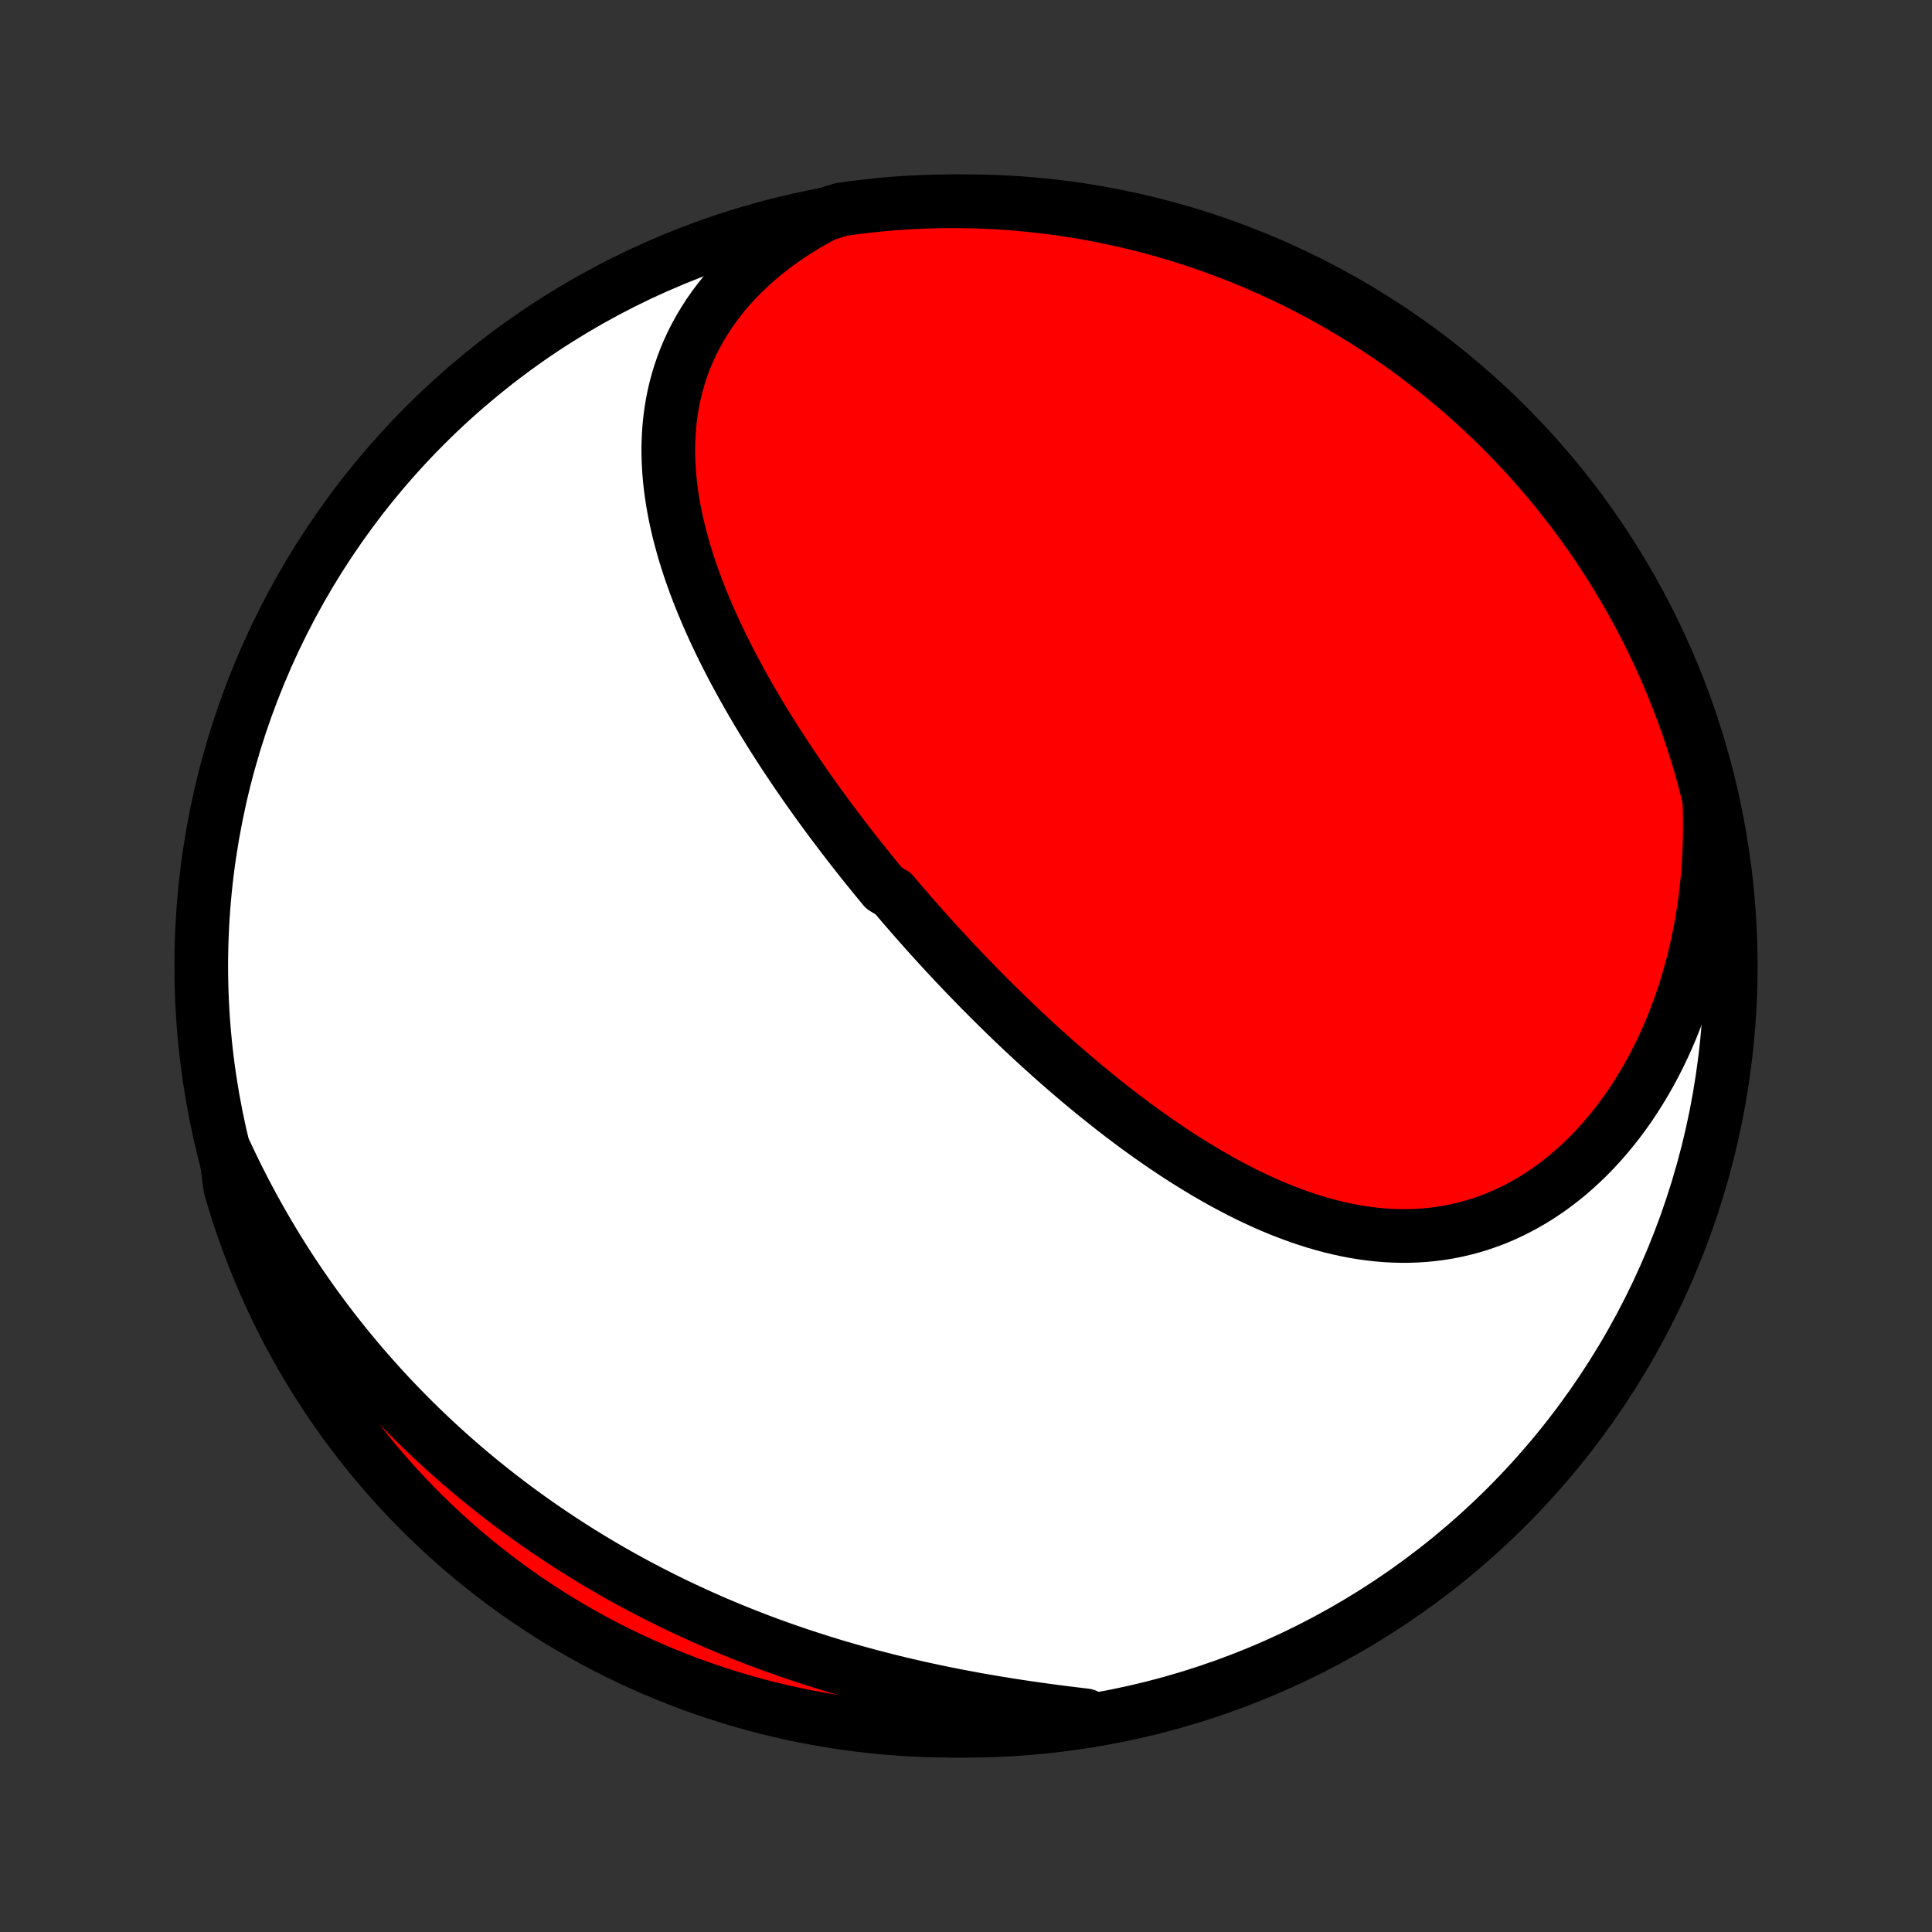 <?xml version="1.0" encoding="utf-8" standalone="no"?>
<!DOCTYPE svg PUBLIC "-//W3C//DTD SVG 1.1//EN"
  "http://www.w3.org/Graphics/SVG/1.1/DTD/svg11.dtd">
<!-- Created with matplotlib (http://matplotlib.org/) -->
<svg height="72pt" version="1.1" viewBox="0 0 72 72" width="72pt" xmlns="http://www.w3.org/2000/svg" xmlns:xlink="http://www.w3.org/1999/xlink">
 <rect x="0" y="0" width="72" height="72" fill="#333333" stroke="none"/>
 <defs>
  <style type="text/css">
*{stroke-linecap:butt;stroke-linejoin:round;}
  </style>
 </defs>
 <g id="figure_1">
  <g id="patch_1">
   <path d="
M0 72
L72 72
L72 0
L0 0
z
" style="fill:none;"/>
  </g>
  <g id="axes_1">
   <g id="PatchCollection_1">
    <defs>
     <path d="
M36 -7.5
C43.558 -7.5 50.808 -10.503 56.153 -15.848
C61.497 -21.192 64.5 -28.442 64.5 -36
C64.5 -43.558 61.497 -50.808 56.153 -56.153
C50.808 -61.497 43.558 -64.5 36 -64.5
C28.442 -64.5 21.192 -61.497 15.848 -56.153
C10.503 -50.808 7.5 -43.558 7.5 -36
C7.5 -28.442 10.503 -21.192 15.848 -15.848
C21.192 -10.503 28.442 -7.5 36 -7.5
z
" id="C0_0_a811fe30f3"/>
     <path d="
M30.749 -64.009
L30.399 -63.822
L30.058 -63.627
L29.727 -63.426
L29.406 -63.217
L29.096 -63.002
L28.796 -62.781
L28.507 -62.554
L28.229 -62.322
L27.962 -62.084
L27.707 -61.842
L27.463 -61.594
L27.23 -61.343
L27.01 -61.087
L26.801 -60.828
L26.604 -60.565
L26.418 -60.299
L26.244 -60.03
L26.082 -59.759
L25.931 -59.486
L25.791 -59.21
L25.663 -58.933
L25.545 -58.654
L25.438 -58.373
L25.342 -58.092
L25.256 -57.81
L25.18 -57.527
L25.114 -57.244
L25.058 -56.96
L25.011 -56.676
L24.973 -56.393
L24.944 -56.109
L24.923 -55.825
L24.91 -55.542
L24.905 -55.26
L24.908 -54.978
L24.919 -54.696
L24.936 -54.416
L24.96 -54.136
L24.99 -53.858
L25.027 -53.58
L25.07 -53.303
L25.118 -53.028
L25.172 -52.753
L25.231 -52.48
L25.295 -52.208
L25.364 -51.938
L25.438 -51.668
L25.515 -51.4
L25.597 -51.134
L25.683 -50.869
L25.773 -50.605
L25.866 -50.343
L25.963 -50.082
L26.063 -49.823
L26.166 -49.565
L26.273 -49.309
L26.381 -49.054
L26.493 -48.8
L26.607 -48.548
L26.724 -48.298
L26.843 -48.049
L26.964 -47.801
L27.088 -47.555
L27.213 -47.311
L27.34 -47.067
L27.47 -46.826
L27.601 -46.585
L27.733 -46.346
L27.867 -46.109
L28.003 -45.873
L28.14 -45.638
L28.279 -45.404
L28.419 -45.172
L28.561 -44.941
L28.703 -44.711
L28.847 -44.483
L28.993 -44.255
L29.139 -44.029
L29.286 -43.804
L29.435 -43.581
L29.584 -43.358
L29.735 -43.136
L29.887 -42.916
L30.039 -42.697
L30.193 -42.478
L30.347 -42.261
L30.503 -42.045
L30.659 -41.83
L30.816 -41.615
L30.975 -41.402
L31.134 -41.189
L31.294 -40.977
L31.455 -40.767
L31.616 -40.556
L31.779 -40.347
L31.943 -40.139
L32.107 -39.931
L32.272 -39.724
L32.439 -39.518
L32.606 -39.312
L32.774 -39.108
L32.943 -38.903
L33.284 -38.7
L33.456 -38.497
L33.628 -38.294
L33.802 -38.093
L33.977 -37.892
L34.153 -37.691
L34.33 -37.491
L34.507 -37.291
L34.686 -37.092
L34.866 -36.894
L35.047 -36.696
L35.23 -36.498
L35.413 -36.301
L35.597 -36.104
L35.783 -35.908
L35.97 -35.712
L36.158 -35.517
L36.348 -35.322
L36.538 -35.127
L36.73 -34.934
L36.923 -34.74
L37.118 -34.547
L37.314 -34.354
L37.511 -34.162
L37.71 -33.97
L37.91 -33.779
L38.112 -33.588
L38.315 -33.398
L38.52 -33.208
L38.726 -33.019
L38.934 -32.831
L39.143 -32.643
L39.354 -32.455
L39.567 -32.269
L39.781 -32.083
L39.997 -31.898
L40.214 -31.713
L40.434 -31.53
L40.655 -31.347
L40.878 -31.165
L41.103 -30.985
L41.329 -30.805
L41.557 -30.626
L41.788 -30.449
L42.02 -30.273
L42.254 -30.098
L42.489 -29.925
L42.727 -29.753
L42.967 -29.584
L43.209 -29.415
L43.452 -29.249
L43.698 -29.084
L43.946 -28.922
L44.195 -28.762
L44.447 -28.605
L44.7 -28.45
L44.955 -28.297
L45.213 -28.148
L45.472 -28.001
L45.734 -27.858
L45.997 -27.718
L46.262 -27.581
L46.529 -27.448
L46.798 -27.32
L47.069 -27.195
L47.342 -27.075
L47.617 -26.959
L47.893 -26.849
L48.171 -26.743
L48.451 -26.642
L48.732 -26.548
L49.015 -26.459
L49.3 -26.376
L49.586 -26.299
L49.873 -26.23
L50.162 -26.166
L50.452 -26.11
L50.742 -26.062
L51.034 -26.021
L51.327 -25.988
L51.621 -25.963
L51.915 -25.947
L52.209 -25.939
L52.504 -25.94
L52.8 -25.95
L53.095 -25.969
L53.39 -25.998
L53.685 -26.036
L53.979 -26.084
L54.272 -26.142
L54.565 -26.21
L54.856 -26.288
L55.147 -26.376
L55.435 -26.475
L55.722 -26.583
L56.007 -26.702
L56.289 -26.832
L56.569 -26.971
L56.846 -27.121
L57.121 -27.28
L57.392 -27.45
L57.66 -27.63
L57.923 -27.819
L58.184 -28.018
L58.44 -28.226
L58.691 -28.444
L58.938 -28.67
L59.181 -28.905
L59.418 -29.149
L59.65 -29.401
L59.877 -29.661
L60.099 -29.929
L60.315 -30.204
L60.525 -30.487
L60.729 -30.776
L60.926 -31.073
L61.118 -31.376
L61.304 -31.685
L61.483 -32
L61.655 -32.32
L61.821 -32.646
L61.98 -32.977
L62.132 -33.313
L62.278 -33.653
L62.416 -33.998
L62.548 -34.347
L62.673 -34.699
L62.791 -35.055
L62.901 -35.414
L63.005 -35.776
L63.102 -36.142
L63.191 -36.509
L63.274 -36.879
L63.349 -37.252
L63.418 -37.626
L63.479 -38.002
L63.534 -38.38
L63.581 -38.759
L63.622 -39.139
L63.656 -39.52
L63.682 -39.903
L63.702 -40.286
L63.715 -40.669
L63.721 -41.053
L63.721 -41.438
L63.714 -41.822
L63.7 -42.207
L63.606 -42.591
L63.479 -43.08
L63.343 -43.561
L63.198 -44.039
L63.045 -44.515
L62.884 -44.989
L62.715 -45.459
L62.538 -45.927
L62.352 -46.392
L62.159 -46.853
L61.958 -47.312
L61.748 -47.766
L61.531 -48.218
L61.306 -48.665
L61.074 -49.109
L60.833 -49.548
L60.586 -49.984
L60.33 -50.415
L60.068 -50.842
L59.797 -51.264
L59.52 -51.682
L59.236 -52.095
L58.944 -52.503
L58.645 -52.906
L58.34 -53.304
L58.028 -53.697
L57.709 -54.084
L57.383 -54.465
L57.051 -54.842
L56.713 -55.212
L56.368 -55.576
L56.017 -55.935
L55.66 -56.287
L55.297 -56.634
L54.928 -56.974
L54.553 -57.307
L54.172 -57.634
L53.787 -57.955
L53.395 -58.269
L52.999 -58.575
L52.597 -58.876
L52.19 -59.169
L51.778 -59.455
L51.361 -59.734
L50.94 -60.006
L50.514 -60.27
L50.084 -60.527
L49.65 -60.777
L49.211 -61.019
L48.768 -61.253
L48.321 -61.48
L47.871 -61.699
L47.417 -61.91
L46.959 -62.113
L46.499 -62.309
L46.035 -62.496
L45.568 -62.675
L45.098 -62.846
L44.625 -63.009
L44.15 -63.164
L43.672 -63.31
L43.191 -63.448
L42.709 -63.578
L42.225 -63.699
L41.738 -63.812
L41.25 -63.916
L40.761 -64.012
L40.269 -64.1
L39.777 -64.178
L39.283 -64.249
L38.789 -64.31
L38.293 -64.363
L37.797 -64.408
L37.301 -64.443
L36.803 -64.47
L36.306 -64.489
L35.809 -64.498
L35.311 -64.499
L34.814 -64.492
L34.318 -64.475
L33.821 -64.45
L33.326 -64.417
L32.831 -64.374
L32.337 -64.323
L31.844 -64.264
L31.353 -64.195
z
" id="C0_1_f3cd1df089"/>
     <path d="
M8.407 -29.047
L8.57 -28.7
L8.735 -28.357
L8.904 -28.017
L9.076 -27.68
L9.251 -27.347
L9.428 -27.017
L9.609 -26.69
L9.792 -26.366
L9.978 -26.046
L10.167 -25.729
L10.358 -25.415
L10.553 -25.104
L10.749 -24.796
L10.949 -24.491
L11.151 -24.19
L11.356 -23.892
L11.563 -23.596
L11.773 -23.304
L11.985 -23.014
L12.2 -22.727
L12.417 -22.444
L12.637 -22.163
L12.859 -21.885
L13.084 -21.61
L13.31 -21.338
L13.54 -21.068
L13.772 -20.802
L14.006 -20.538
L14.243 -20.276
L14.482 -20.017
L14.724 -19.762
L14.968 -19.508
L15.214 -19.257
L15.463 -19.009
L15.714 -18.764
L15.968 -18.52
L16.224 -18.28
L16.483 -18.042
L16.744 -17.807
L17.008 -17.574
L17.274 -17.343
L17.543 -17.115
L17.814 -16.89
L18.088 -16.667
L18.365 -16.446
L18.644 -16.228
L18.925 -16.012
L19.21 -15.799
L19.497 -15.588
L19.786 -15.38
L20.079 -15.174
L20.374 -14.97
L20.671 -14.77
L20.972 -14.571
L21.275 -14.375
L21.581 -14.181
L21.89 -13.991
L22.201 -13.802
L22.515 -13.616
L22.832 -13.433
L23.152 -13.252
L23.475 -13.074
L23.801 -12.898
L24.129 -12.725
L24.461 -12.555
L24.795 -12.387
L25.132 -12.222
L25.472 -12.06
L25.815 -11.901
L26.16 -11.744
L26.509 -11.59
L26.86 -11.439
L27.214 -11.291
L27.571 -11.146
L27.931 -11.004
L28.293 -10.864
L28.658 -10.728
L29.026 -10.595
L29.396 -10.465
L29.769 -10.338
L30.144 -10.214
L30.522 -10.093
L30.902 -9.975
L31.285 -9.86
L31.669 -9.749
L32.056 -9.641
L32.445 -9.535
L32.836 -9.434
L33.229 -9.335
L33.623 -9.239
L34.019 -9.147
L34.417 -9.058
L34.816 -8.972
L35.216 -8.889
L35.617 -8.81
L36.019 -8.733
L36.422 -8.659
L36.826 -8.589
L37.23 -8.521
L37.634 -8.456
L38.038 -8.394
L38.442 -8.334
L38.846 -8.278
L39.25 -8.223
L39.652 -8.171
L40.054 -8.122
L40.455 -8.074
L40.382 -8.029
L39.89 -7.839
L39.397 -7.767
L38.903 -7.703
L38.407 -7.648
L37.911 -7.602
L37.415 -7.564
L36.918 -7.535
L36.42 -7.515
L35.923 -7.503
L35.426 -7.5
L34.929 -7.506
L34.432 -7.52
L33.935 -7.543
L33.44 -7.575
L32.944 -7.615
L32.45 -7.664
L31.957 -7.722
L31.466 -7.788
L30.975 -7.863
L30.486 -7.946
L29.999 -8.038
L29.514 -8.139
L29.031 -8.248
L28.549 -8.365
L28.07 -8.491
L27.594 -8.625
L27.12 -8.768
L26.649 -8.919
L26.18 -9.078
L25.715 -9.245
L25.253 -9.421
L24.794 -9.604
L24.338 -9.796
L23.886 -9.995
L23.437 -10.203
L22.993 -10.418
L22.552 -10.641
L22.116 -10.872
L21.683 -11.111
L21.256 -11.357
L20.832 -11.61
L20.413 -11.871
L19.999 -12.14
L19.59 -12.415
L19.186 -12.698
L18.787 -12.988
L18.393 -13.285
L18.005 -13.589
L17.622 -13.9
L17.244 -14.217
L16.873 -14.541
L16.507 -14.872
L16.147 -15.209
L15.793 -15.552
L15.445 -15.902
L15.104 -16.258
L14.769 -16.619
L14.44 -16.987
L14.118 -17.36
L13.803 -17.739
L13.495 -18.124
L13.193 -18.514
L12.898 -18.91
L12.61 -19.31
L12.329 -19.716
L12.056 -20.127
L11.79 -20.542
L11.531 -20.962
L11.28 -21.387
L11.036 -21.817
L10.8 -22.25
L10.572 -22.688
L10.351 -23.13
L10.138 -23.576
L9.933 -24.025
L9.736 -24.478
L9.547 -24.935
L9.366 -25.395
L9.193 -25.858
L9.028 -26.325
L8.871 -26.794
L8.723 -27.266
L8.583 -27.741
z
" id="C0_2_aecfa056cd"/>
    </defs>
    <g clip-path="url(#p1bffca34e9)">
     <use style="fill:#ffffff;stroke:#000000;stroke-width:2.0;" x="0.0" xlink:href="#C0_0_a811fe30f3" y="72.0"/>
    </g>
    <g clip-path="url(#p1bffca34e9)">
     <use style="fill:#ff0000;stroke:#000000;stroke-width:2.0;" x="0.0" xlink:href="#C0_1_f3cd1df089" y="72.0"/>
    </g>
    <g clip-path="url(#p1bffca34e9)">
     <use style="fill:#ff0000;stroke:#000000;stroke-width:2.0;" x="0.0" xlink:href="#C0_2_aecfa056cd" y="72.0"/>
    </g>
   </g>
  </g>
 </g>
 <defs>
  <clipPath id="p1bffca34e9">
   <rect height="72.0" width="72.0" x="0.0" y="0.0"/>
  </clipPath>
 </defs>
</svg>
